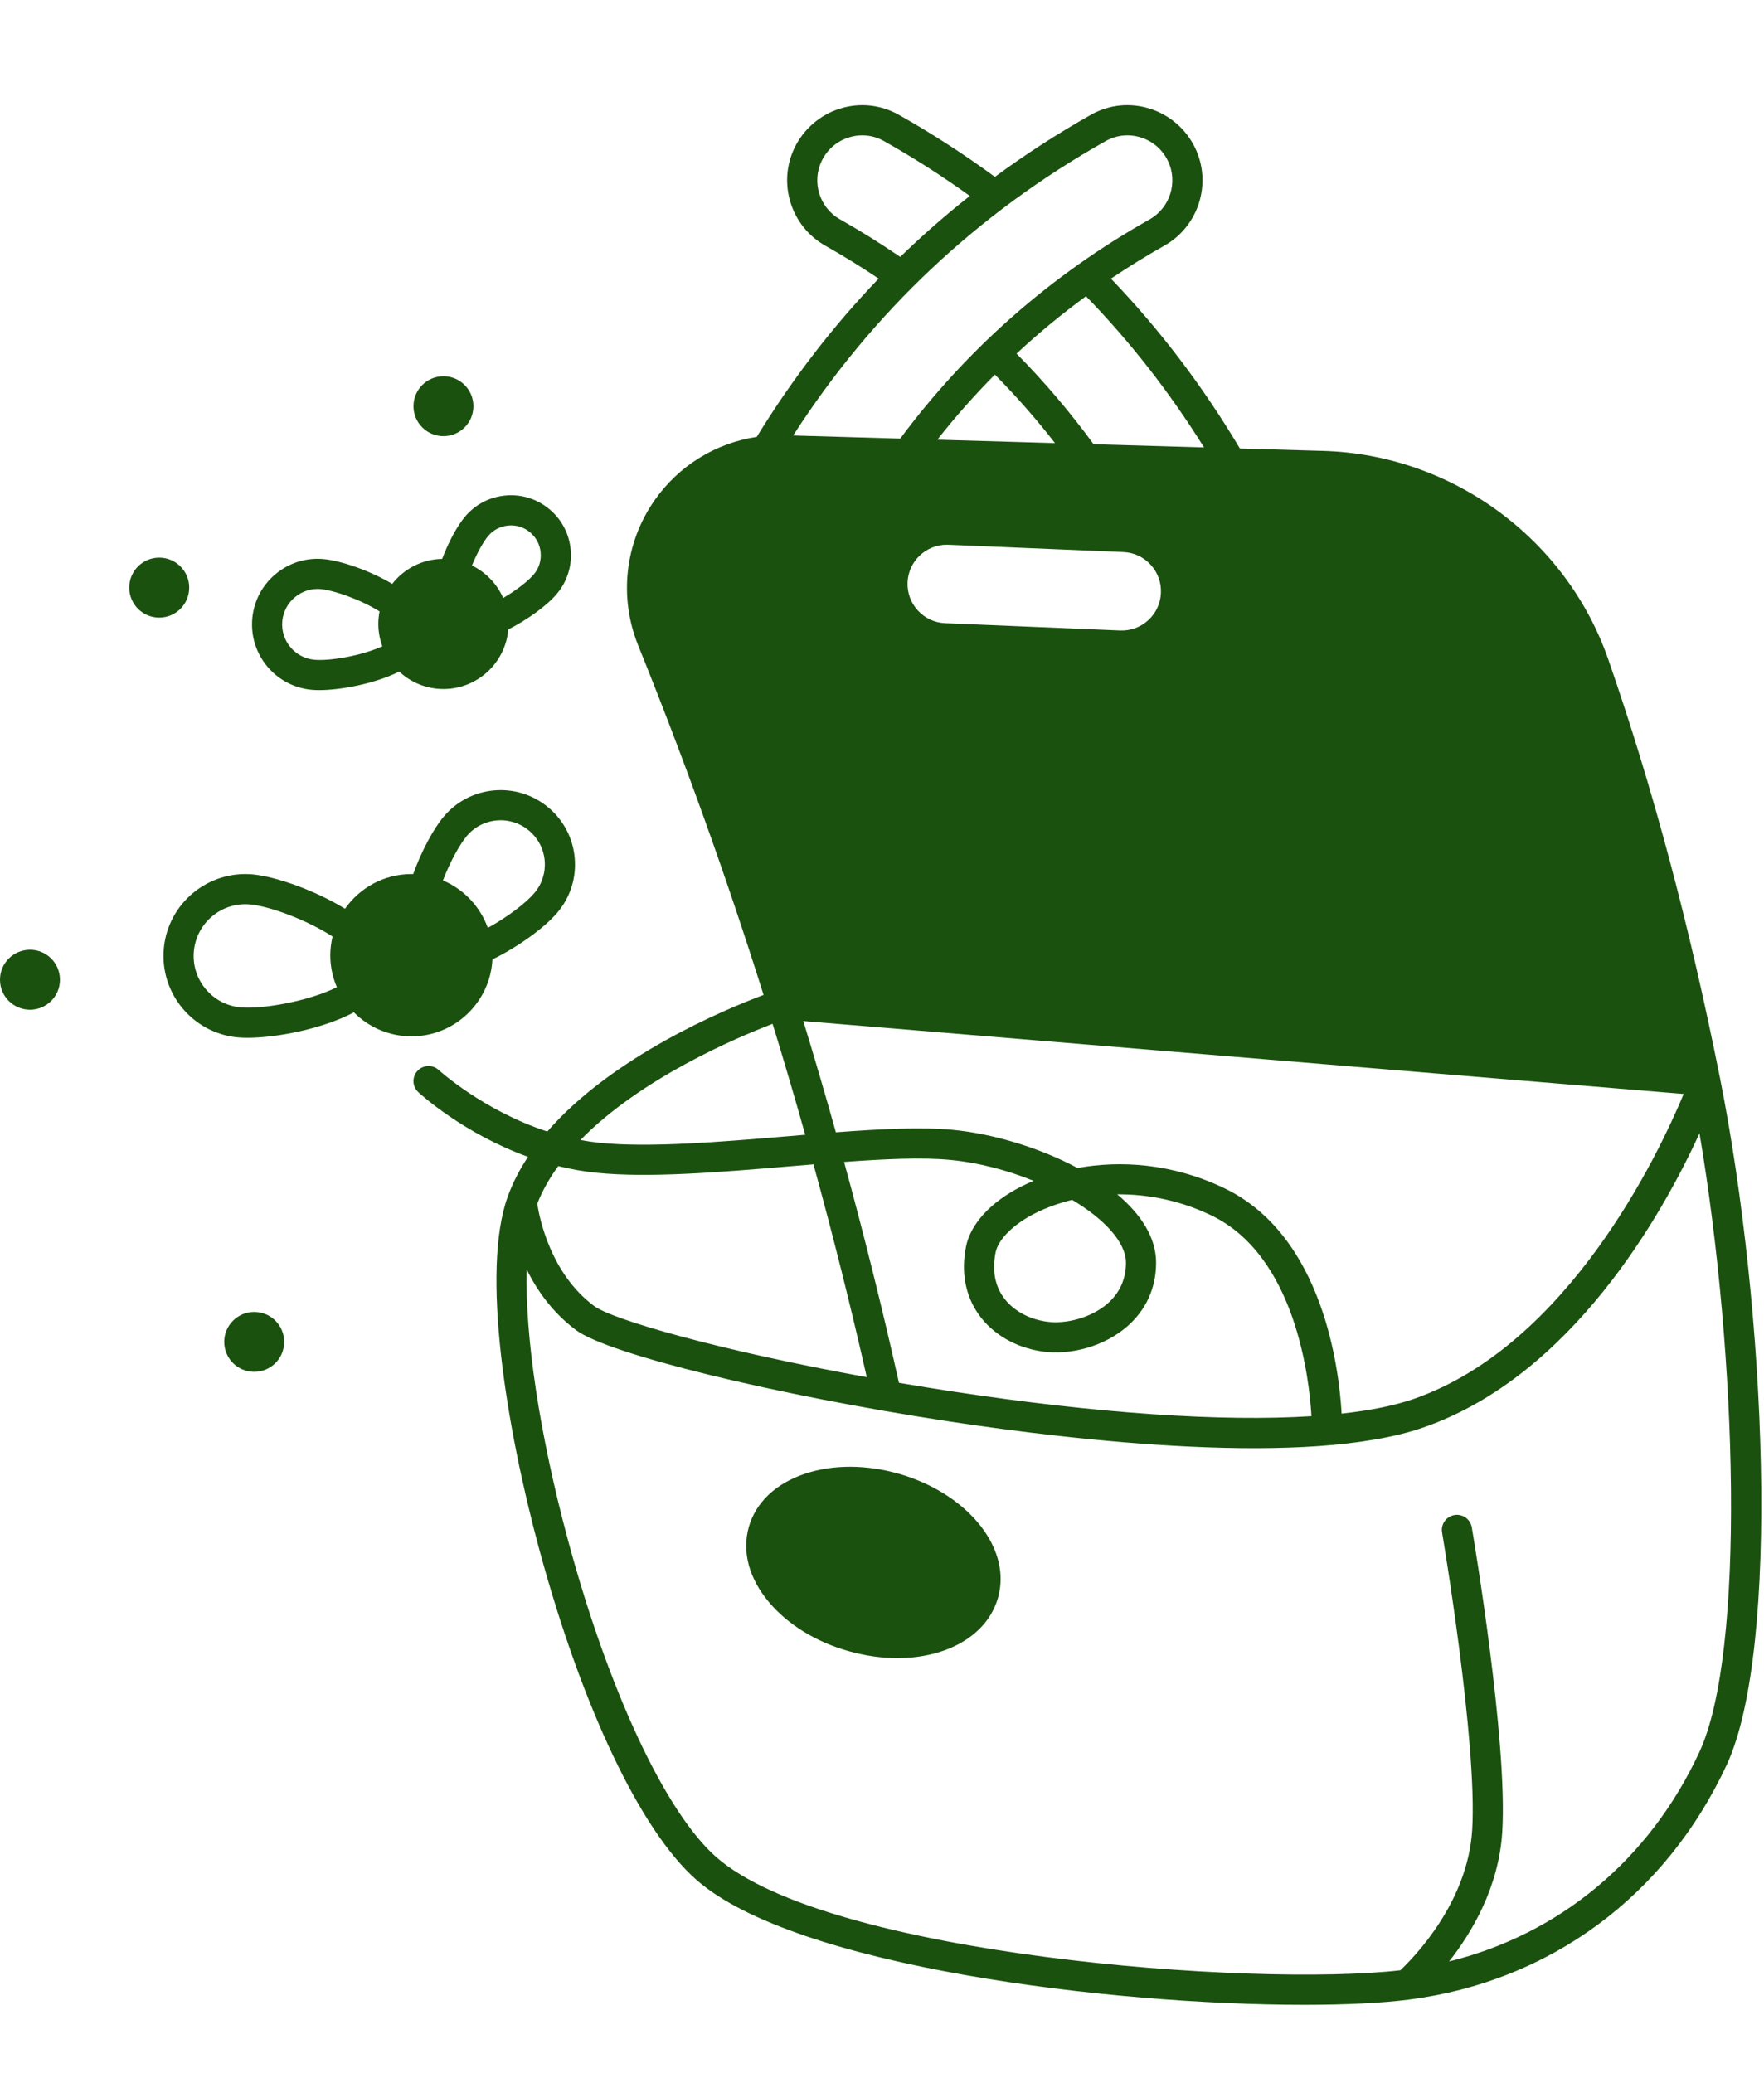 <?xml version="1.0" encoding="UTF-8" standalone="no"?>
<!DOCTYPE svg PUBLIC "-//W3C//DTD SVG 1.1//EN" "http://www.w3.org/Graphics/SVG/1.1/DTD/svg11.dtd">
<svg width="100%" height="100%" viewBox="0 0 468 550" version="1.1" fill="#1b510f" xmlns="http://www.w3.org/2000/svg" xmlns:xlink="http://www.w3.org/1999/xlink" xml:space="preserve" xmlns:serif="http://www.serif.com/" style="fill-rule:evenodd;clip-rule:evenodd;stroke-linejoin:round;stroke-miterlimit:2;">
    <g transform="matrix(1,0,0,1,0,-39.994)">
        <g transform="matrix(1,0,0,1,0,67.901)">
            <path d="M456.31,258.031C456.31,258.021 456.31,258.011 456.3,257.991C448.2,217.391 438.51,181.101 426.69,147.051C415.54,114.951 385.16,92.711 351.09,91.721L328.95,91.081C319.15,74.591 307.66,59.471 294.74,46.021C299.33,42.931 304.06,40.011 308.93,37.261C318.02,32.131 321.6,20.741 317.07,11.321C314.69,6.371 310.32,2.581 305.08,0.931C299.79,-0.729 294.23,-0.159 289.42,2.551C280.51,7.571 272.03,13.071 263.95,19.021C255.88,13.091 247.32,7.551 238.44,2.551C233.63,-0.149 228.07,-0.729 222.79,0.931C217.54,2.581 213.17,6.371 210.79,11.321C206.26,20.741 209.84,32.131 218.93,37.261C223.78,40.001 228.53,42.941 233.11,46.011C220.96,58.651 210.17,72.671 200.77,88.001C189.88,89.631 180.05,95.651 173.62,104.891C165.76,116.191 164.16,130.581 169.33,143.371C181.57,173.631 192.68,204.591 202.58,236.051C192.11,239.981 162.49,252.361 145.21,272.301C128.31,266.781 116.65,256.211 116.41,255.991C114.8,254.491 112.26,254.591 110.76,256.211C109.26,257.831 109.36,260.361 110.98,261.861C111.6,262.441 122.95,272.811 140.08,279.021C137.86,282.381 136.02,285.921 134.68,289.641C127.59,309.381 134.32,350.701 142.97,382.791C154.32,424.861 169.92,457.761 184.72,470.801C211.06,494.001 294.86,503.991 346.01,503.991C357.11,503.991 366.67,503.521 373.77,502.611C411.23,497.831 441.97,475.111 458.12,440.301C472.37,409.582 468.6,319.591 456.31,258.031ZM271.1,286.812C262.87,290.952 257.47,296.812 256.28,302.882C254.95,309.632 256.12,315.852 259.65,320.842C263.31,326.032 269.41,329.602 276.37,330.632C284.15,331.782 293.03,329.212 298.97,324.082C304.04,319.702 306.72,313.832 306.72,307.092C306.72,300.372 302.66,294.202 296.4,288.962C304.16,288.912 312.67,290.402 321.25,294.492C343.82,305.232 347.38,338.162 347.94,347.822C324.2,349.322 291.32,347.122 252.88,341.292C247.98,340.542 243.17,339.772 238.5,338.972C234.11,319.312 229.25,299.772 223.94,280.372C234.84,279.572 244.68,279.132 251.97,279.822C259.56,280.532 267.29,282.572 274.22,285.382C273.13,285.832 272.09,286.312 271.1,286.812ZM274.7,293.951C277.5,292.541 280.8,291.321 284.46,290.431C292.98,295.531 298.72,301.661 298.72,307.091C298.72,311.491 297.05,315.171 293.75,318.021C289.62,321.591 282.95,323.521 277.54,322.721C272.73,322.011 268.59,319.641 266.18,316.231C263.91,313.011 263.22,309.041 264.13,304.421C264.82,300.901 268.87,296.891 274.7,293.951ZM324.69,287.271C310.92,280.711 297.18,279.931 285.88,281.981C275.61,276.481 263.2,272.841 252.72,271.851C244.5,271.081 233.66,271.611 221.76,272.511C218.99,262.631 216.12,252.791 213.12,242.991L446.69,262.341C440.02,278.341 416.07,328.981 375.06,343.251C369.99,345.011 363.56,346.311 355.94,347.141C355.31,335.851 351.25,299.911 324.69,287.271ZM248.68,88.741C253.45,82.681 258.55,76.931 263.95,71.481C269.59,77.181 274.93,83.261 279.9,89.651L248.68,88.741ZM308,129.401C307.89,132.181 306.7,134.741 304.65,136.631C302.6,138.511 299.95,139.481 297.16,139.371L250.76,137.431C247.98,137.321 245.41,136.131 243.53,134.081C241.64,132.031 240.67,129.371 240.78,126.591C241.02,121.001 245.64,116.611 251.19,116.611C251.33,116.611 251.48,116.621 251.62,116.621L298.03,118.561C300.81,118.671 303.38,119.861 305.26,121.911C307.15,123.961 308.12,126.621 308,129.401ZM319.44,90.802L290.14,89.952C283.9,81.412 277.04,73.342 269.69,65.912C275.51,60.492 281.66,55.422 288.12,50.692C299.82,62.731 310.33,76.171 319.44,90.802ZM222.87,30.301C217.43,27.231 215.29,20.421 218,14.791C219.45,11.781 222,9.561 225.19,8.561C228.34,7.571 231.65,7.911 234.52,9.521C242.42,13.971 250.06,18.861 257.3,24.081C250.86,29.161 244.7,34.551 238.84,40.251C233.7,36.741 228.35,33.391 222.87,30.301ZM293.35,9.521C296.21,7.911 299.52,7.571 302.67,8.561C305.86,9.561 308.41,11.781 309.86,14.791C312.57,20.421 310.43,27.231 305,30.301C278.77,45.091 256.53,64.661 238.83,88.461L210.43,87.631C231.46,54.941 259.32,28.681 293.35,9.521ZM204.97,243.731C207.98,253.491 210.86,263.311 213.63,273.161C212.06,273.291 210.49,273.421 208.9,273.561C190.92,275.071 172.33,276.631 159.05,275.291C157.33,275.111 155.65,274.861 153.99,274.551C169.97,258.191 195.36,247.411 204.97,243.731ZM148.11,281.471C151.35,282.271 154.73,282.891 158.24,283.241C172.27,284.671 191.23,283.071 209.57,281.531C211.67,281.351 213.76,281.181 215.82,281.011C220.96,299.701 225.68,318.531 229.96,337.471C191.01,330.421 162.54,322.241 157.64,318.601C146.02,309.981 143.1,295.151 142.54,291.461C143.9,287.961 145.81,284.631 148.11,281.471ZM450.86,436.931C437.62,465.491 413.79,485.251 384.45,492.491C390.5,484.811 397.66,472.781 398.56,458.091C400.05,433.921 390.87,379.631 390.48,377.331C390.11,375.151 388.04,373.691 385.87,374.051C383.69,374.431 382.22,376.491 382.59,378.671C382.69,379.221 392,434.341 390.58,457.601C389.4,476.811 375.16,491.391 371.52,494.831C332.63,499.321 219.62,490.891 190.01,464.791C176.55,452.931 161.48,420.711 150.69,380.711C143.12,352.631 139.28,326.721 139.74,308.911C142.5,314.491 146.64,320.401 152.87,325.021C161.45,331.381 205.77,342.231 251.68,349.201C285.65,354.351 347.2,361.421 377.69,350.801C417,337.131 440.98,294.391 450.89,272.791C460.91,332.082 463.13,410.471 450.86,436.931Z" style="fill-rule:nonzero;"/>
        </g>
        <g transform="matrix(1,0,0,1,0,67.901)">
            <path d="M238.42,363.091C229.86,360.651 221.11,360.631 213.79,363.021C205.91,365.591 200.55,370.631 198.67,377.201C196.8,383.781 198.71,390.891 204.06,397.221C209.02,403.111 216.47,407.701 225.03,410.131C229.5,411.401 233.9,412.011 238.07,412.011C251.18,412.011 261.92,406.031 264.77,396.021C265.24,394.371 265.47,392.691 265.47,391.001C265.47,385.931 263.39,380.751 259.39,376.001C254.42,370.111 246.97,365.531 238.42,363.091Z" style="fill-rule:nonzero;"/>
        </g>
        <g transform="matrix(1,0,0,1,0,67.901)">
            <path d="M130.64,226.641C137.32,223.391 144.41,218.311 147.9,214.181C151.3,210.151 152.92,205.041 152.48,199.791C152.03,194.541 149.57,189.771 145.54,186.371C141.51,182.971 136.4,181.351 131.15,181.791C125.9,182.241 121.14,184.701 117.74,188.731C114.94,192.041 111.79,198.021 109.61,204.011C109.46,204.011 109.32,203.991 109.17,203.991C101.88,203.991 95.44,207.641 91.54,213.191C83.59,208.311 73.2,204.671 67.15,204.091C55.25,202.951 44.61,211.721 43.47,223.641C42.33,235.561 51.11,246.181 63.02,247.321C63.82,247.391 64.71,247.431 65.68,247.431C73.24,247.431 85.52,245.131 93.89,240.681C97.8,244.611 103.2,247.051 109.17,247.051C120.66,247.052 130.06,237.991 130.64,226.641ZM63.78,239.351C60.14,239.011 56.85,237.261 54.51,234.431C52.18,231.611 51.09,228.051 51.44,224.401C52.16,216.871 58.87,211.331 66.39,212.051C71.62,212.551 81.42,216.161 88.23,220.561C87.86,222.161 87.63,223.811 87.63,225.521C87.63,228.531 88.26,231.401 89.38,234.011C81.65,237.832 69.38,239.891 63.78,239.351ZM123.85,193.891C125.87,191.491 128.7,190.031 131.83,189.761C134.94,189.501 137.99,190.471 140.38,192.491C142.78,194.511 144.24,197.341 144.51,200.461C144.77,203.581 143.81,206.621 141.78,209.021C139.65,211.551 134.74,215.361 129.42,218.271C127.38,212.601 123.05,208.011 117.52,205.681C119.51,200.501 122.04,196.042 123.85,193.891Z" style="fill-rule:nonzero;"/>
        </g>
        <g transform="matrix(1,0,0,1,0,67.901)">
            <path d="M82.62,155.101C83.24,155.161 83.92,155.191 84.67,155.191C90.35,155.191 99.44,153.511 105.92,150.271C109,153.141 113.12,154.901 117.65,154.901C126.68,154.901 134.11,147.931 134.85,139.091C139.87,136.561 145.1,132.781 147.72,129.661C150.46,126.411 151.78,122.291 151.42,118.061C151.06,113.821 149.07,109.981 145.82,107.241C142.57,104.501 138.46,103.181 134.22,103.551C129.98,103.901 126.14,105.891 123.4,109.141C121.28,111.651 118.98,115.921 117.31,120.371C111.93,120.471 107.16,123.041 104.06,127.001C97.94,123.381 90.43,120.861 85.93,120.431C81.3,119.981 76.77,121.381 73.19,124.341C69.6,127.301 67.38,131.481 66.94,136.111C66.03,145.671 73.06,154.181 82.62,155.101ZM129.51,114.302C130.88,112.682 132.79,111.702 134.89,111.522C137.01,111.342 139.05,111.992 140.66,113.352C142.28,114.722 143.27,116.632 143.44,118.732C143.62,120.842 142.97,122.892 141.61,124.502C140.17,126.202 137.03,128.692 133.49,130.742C131.84,126.982 128.89,123.922 125.21,122.122C126.62,118.671 128.32,115.711 129.51,114.302ZM74.9,136.871C75.14,134.371 76.34,132.111 78.28,130.511C80.22,128.901 82.67,128.161 85.17,128.391C88.48,128.711 95.42,131.031 100.7,134.311C100.49,135.391 100.37,136.491 100.37,137.631C100.37,139.711 100.76,141.701 101.44,143.561C95.75,146.141 87.32,147.511 83.38,147.131C78.21,146.641 74.41,142.042 74.9,136.871Z" style="fill-rule:nonzero;"/>
        </g>
        <g transform="matrix(1,0,0,1,0,67.901)">
            <circle cx="117.65" cy="79.861" r="7.95"/>
        </g>
        <g transform="matrix(1,0,0,1,0,67.901)">
            <path d="M67.44,320.161C63.05,320.161 59.49,323.721 59.49,328.111C59.49,332.501 63.05,336.061 67.44,336.061C71.84,336.061 75.4,332.501 75.4,328.111C75.4,323.721 71.84,320.161 67.44,320.161Z" style="fill-rule:nonzero;"/>
        </g>
        <g transform="matrix(1,0,0,1,0,67.901)">
            <path d="M50.2,127.991C50.2,123.601 46.64,120.041 42.24,120.041C37.85,120.041 34.29,123.601 34.29,127.991C34.29,132.391 37.85,135.951 42.24,135.951C46.64,135.951 50.2,132.391 50.2,127.991Z" style="fill-rule:nonzero;"/>
        </g>
        <g transform="matrix(1,0,0,1,0,67.901)">
            <path d="M7.96,224.072C3.56,224.072 0,227.632 0,232.032C0,236.422 3.56,239.982 7.96,239.982C12.35,239.982 15.91,236.422 15.91,232.032C15.91,227.631 12.35,224.072 7.96,224.072Z" style="fill-rule:nonzero;"/>
        </g>
    </g>
</svg>
